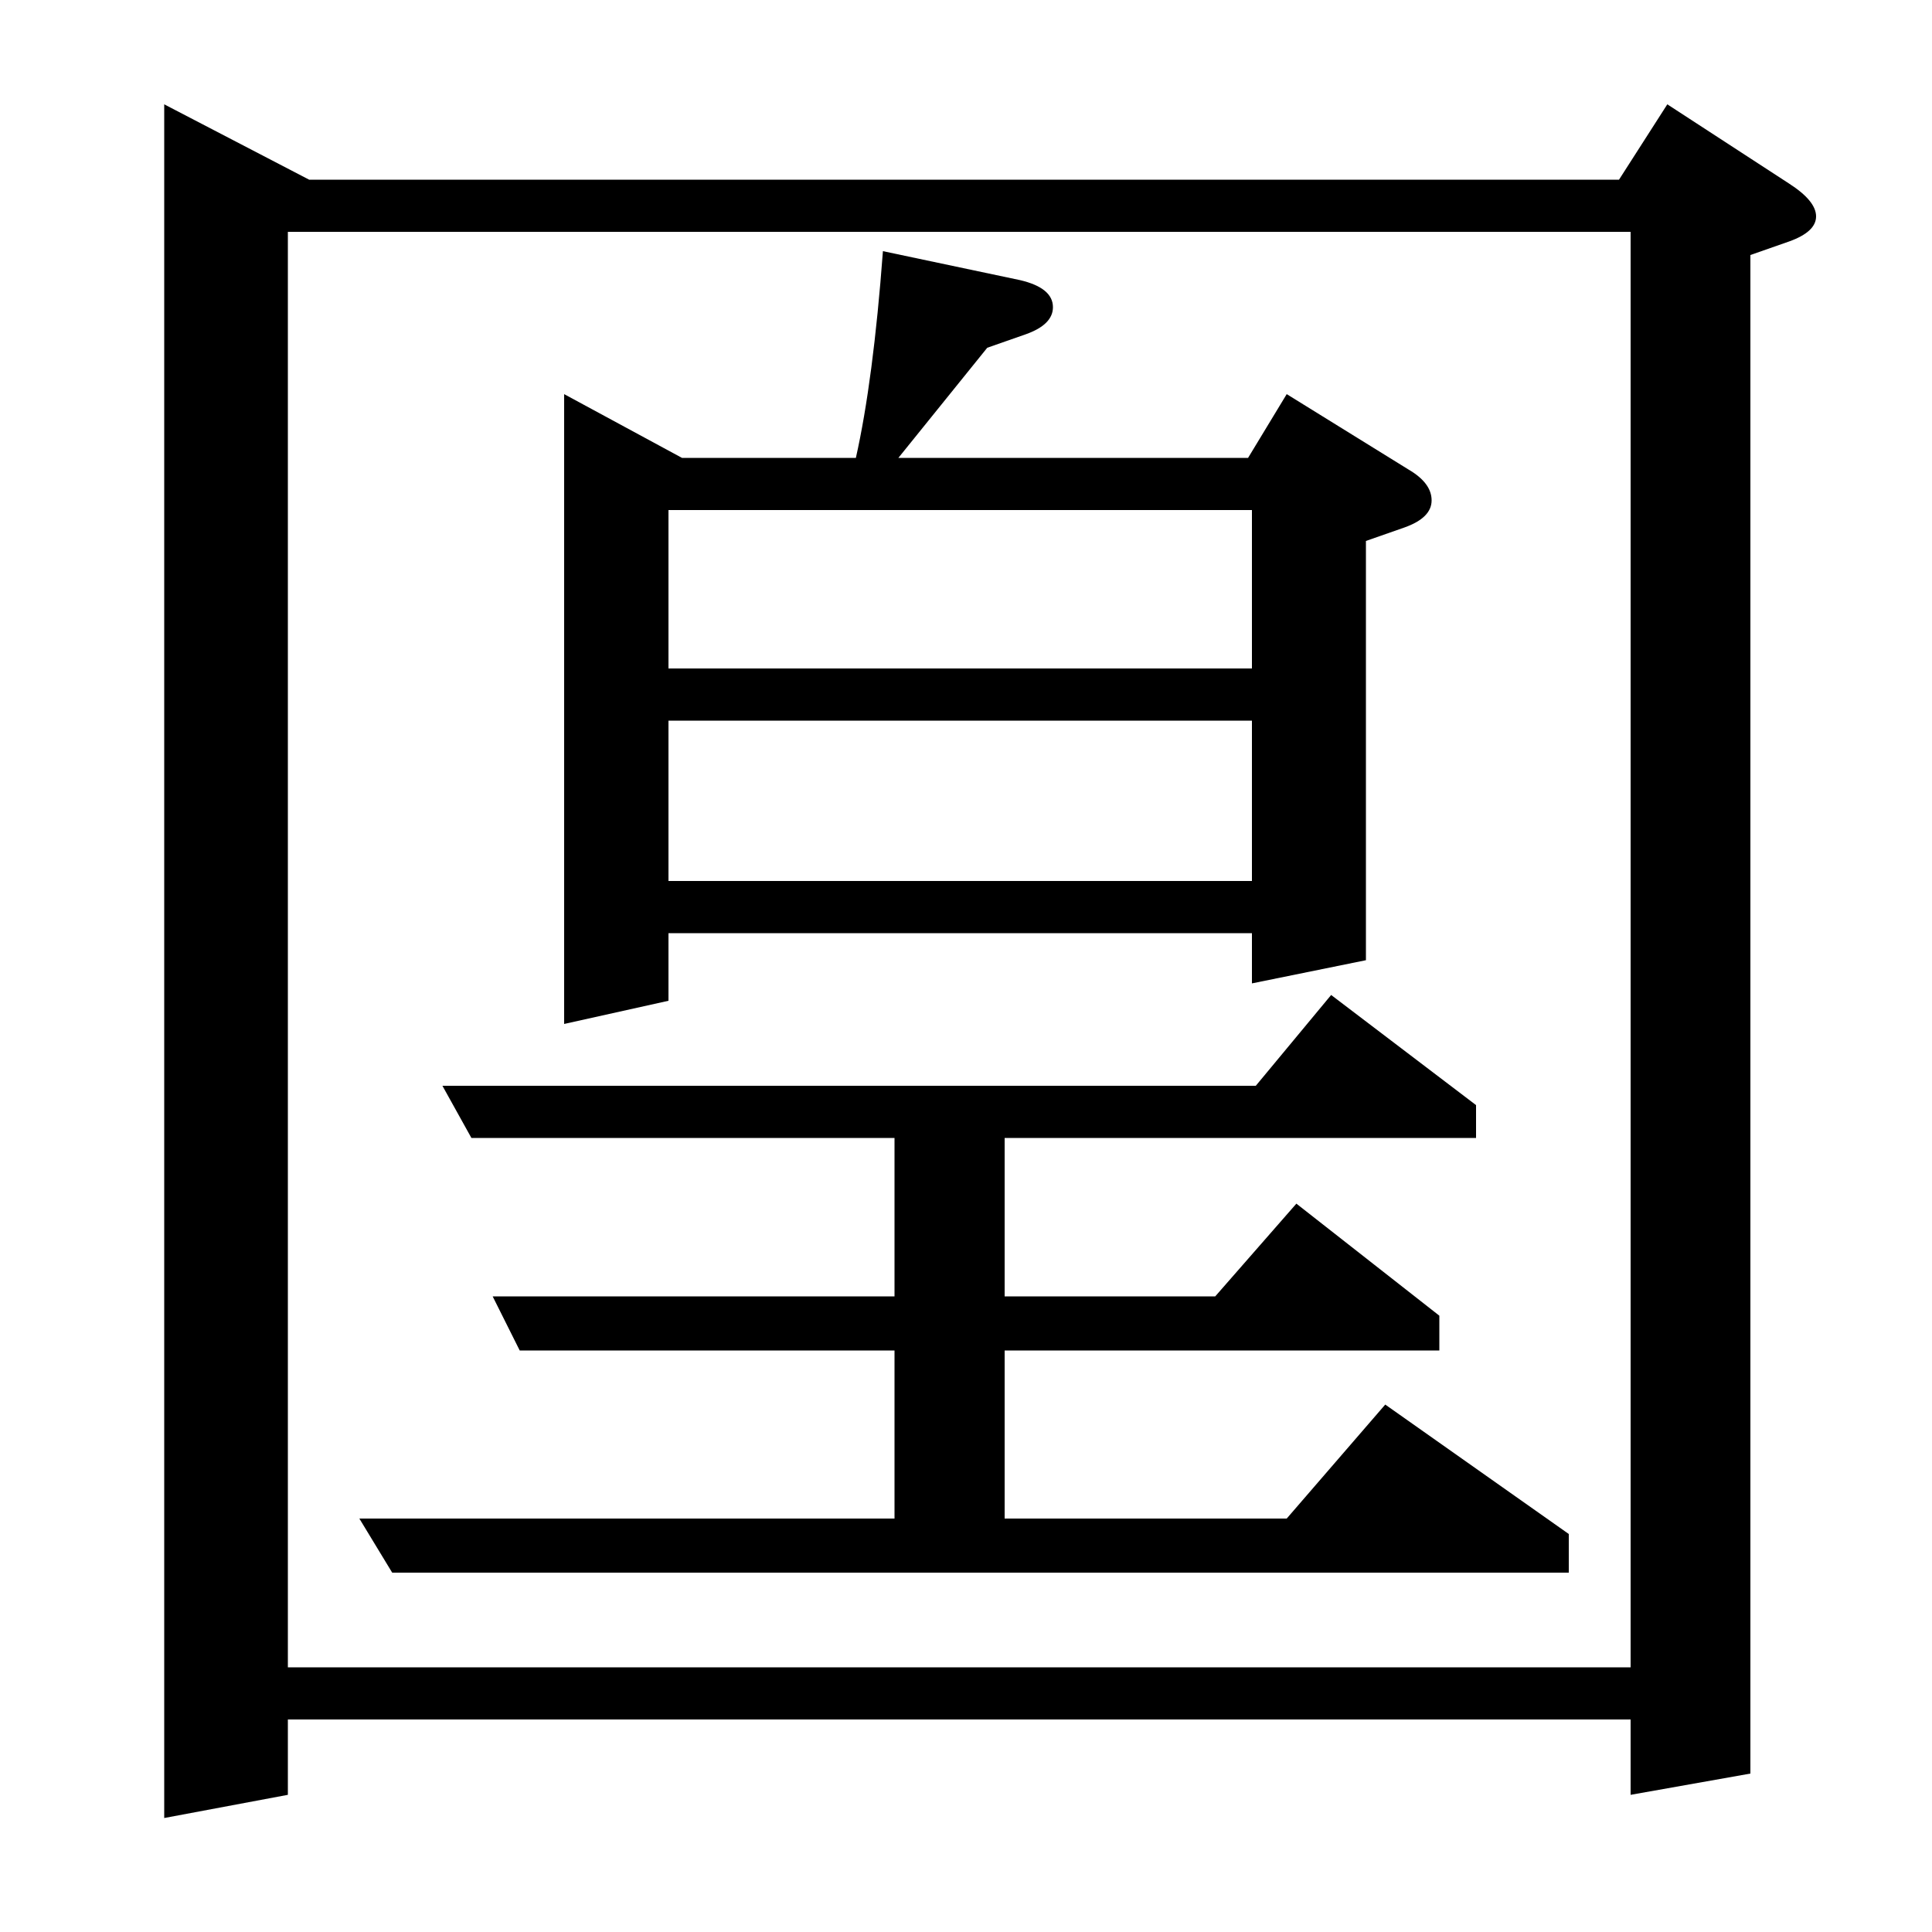 <?xml version="1.0" standalone="no"?>
<!DOCTYPE svg PUBLIC "-//W3C//DTD SVG 1.1//EN" "http://www.w3.org/Graphics/SVG/1.1/DTD/svg11.dtd" >
<svg xmlns="http://www.w3.org/2000/svg" xmlns:xlink="http://www.w3.org/1999/xlink" version="1.1" viewBox="0 -120 1000 1000">
  <g transform="matrix(1 0 0 -1 0 880)">
   <path fill="currentColor"
d="M186 214h277v87h-194l-14 28h208v82h-219l-15 27h421l39 47l75 -57v-17h-244v-82h109l42 48l74 -58v-18h-225v-87h146l51 59l95 -67v-20h-609zM346 517v-35l-54 -12v326l61 -33h90q9 40 14 107l71 -15q17 -4 17 -14q0 -9 -14 -14l-20 -7l-46 -57h181l20 33l63 -39
q12 -7 12 -16t-14 -14l-20 -7v-217l-59 -12v26h-302zM346 736v-82h302v82h-302zM346 627v-83h302v83h-302zM906 868v-786l-62 -11v39h-695v-39l-64 -12v887l75 -39h678l25 39l63 -41q14 -9 14 -17t-14 -13zM844 137v743h-695v-743h695z" />
  </g>

</svg>
